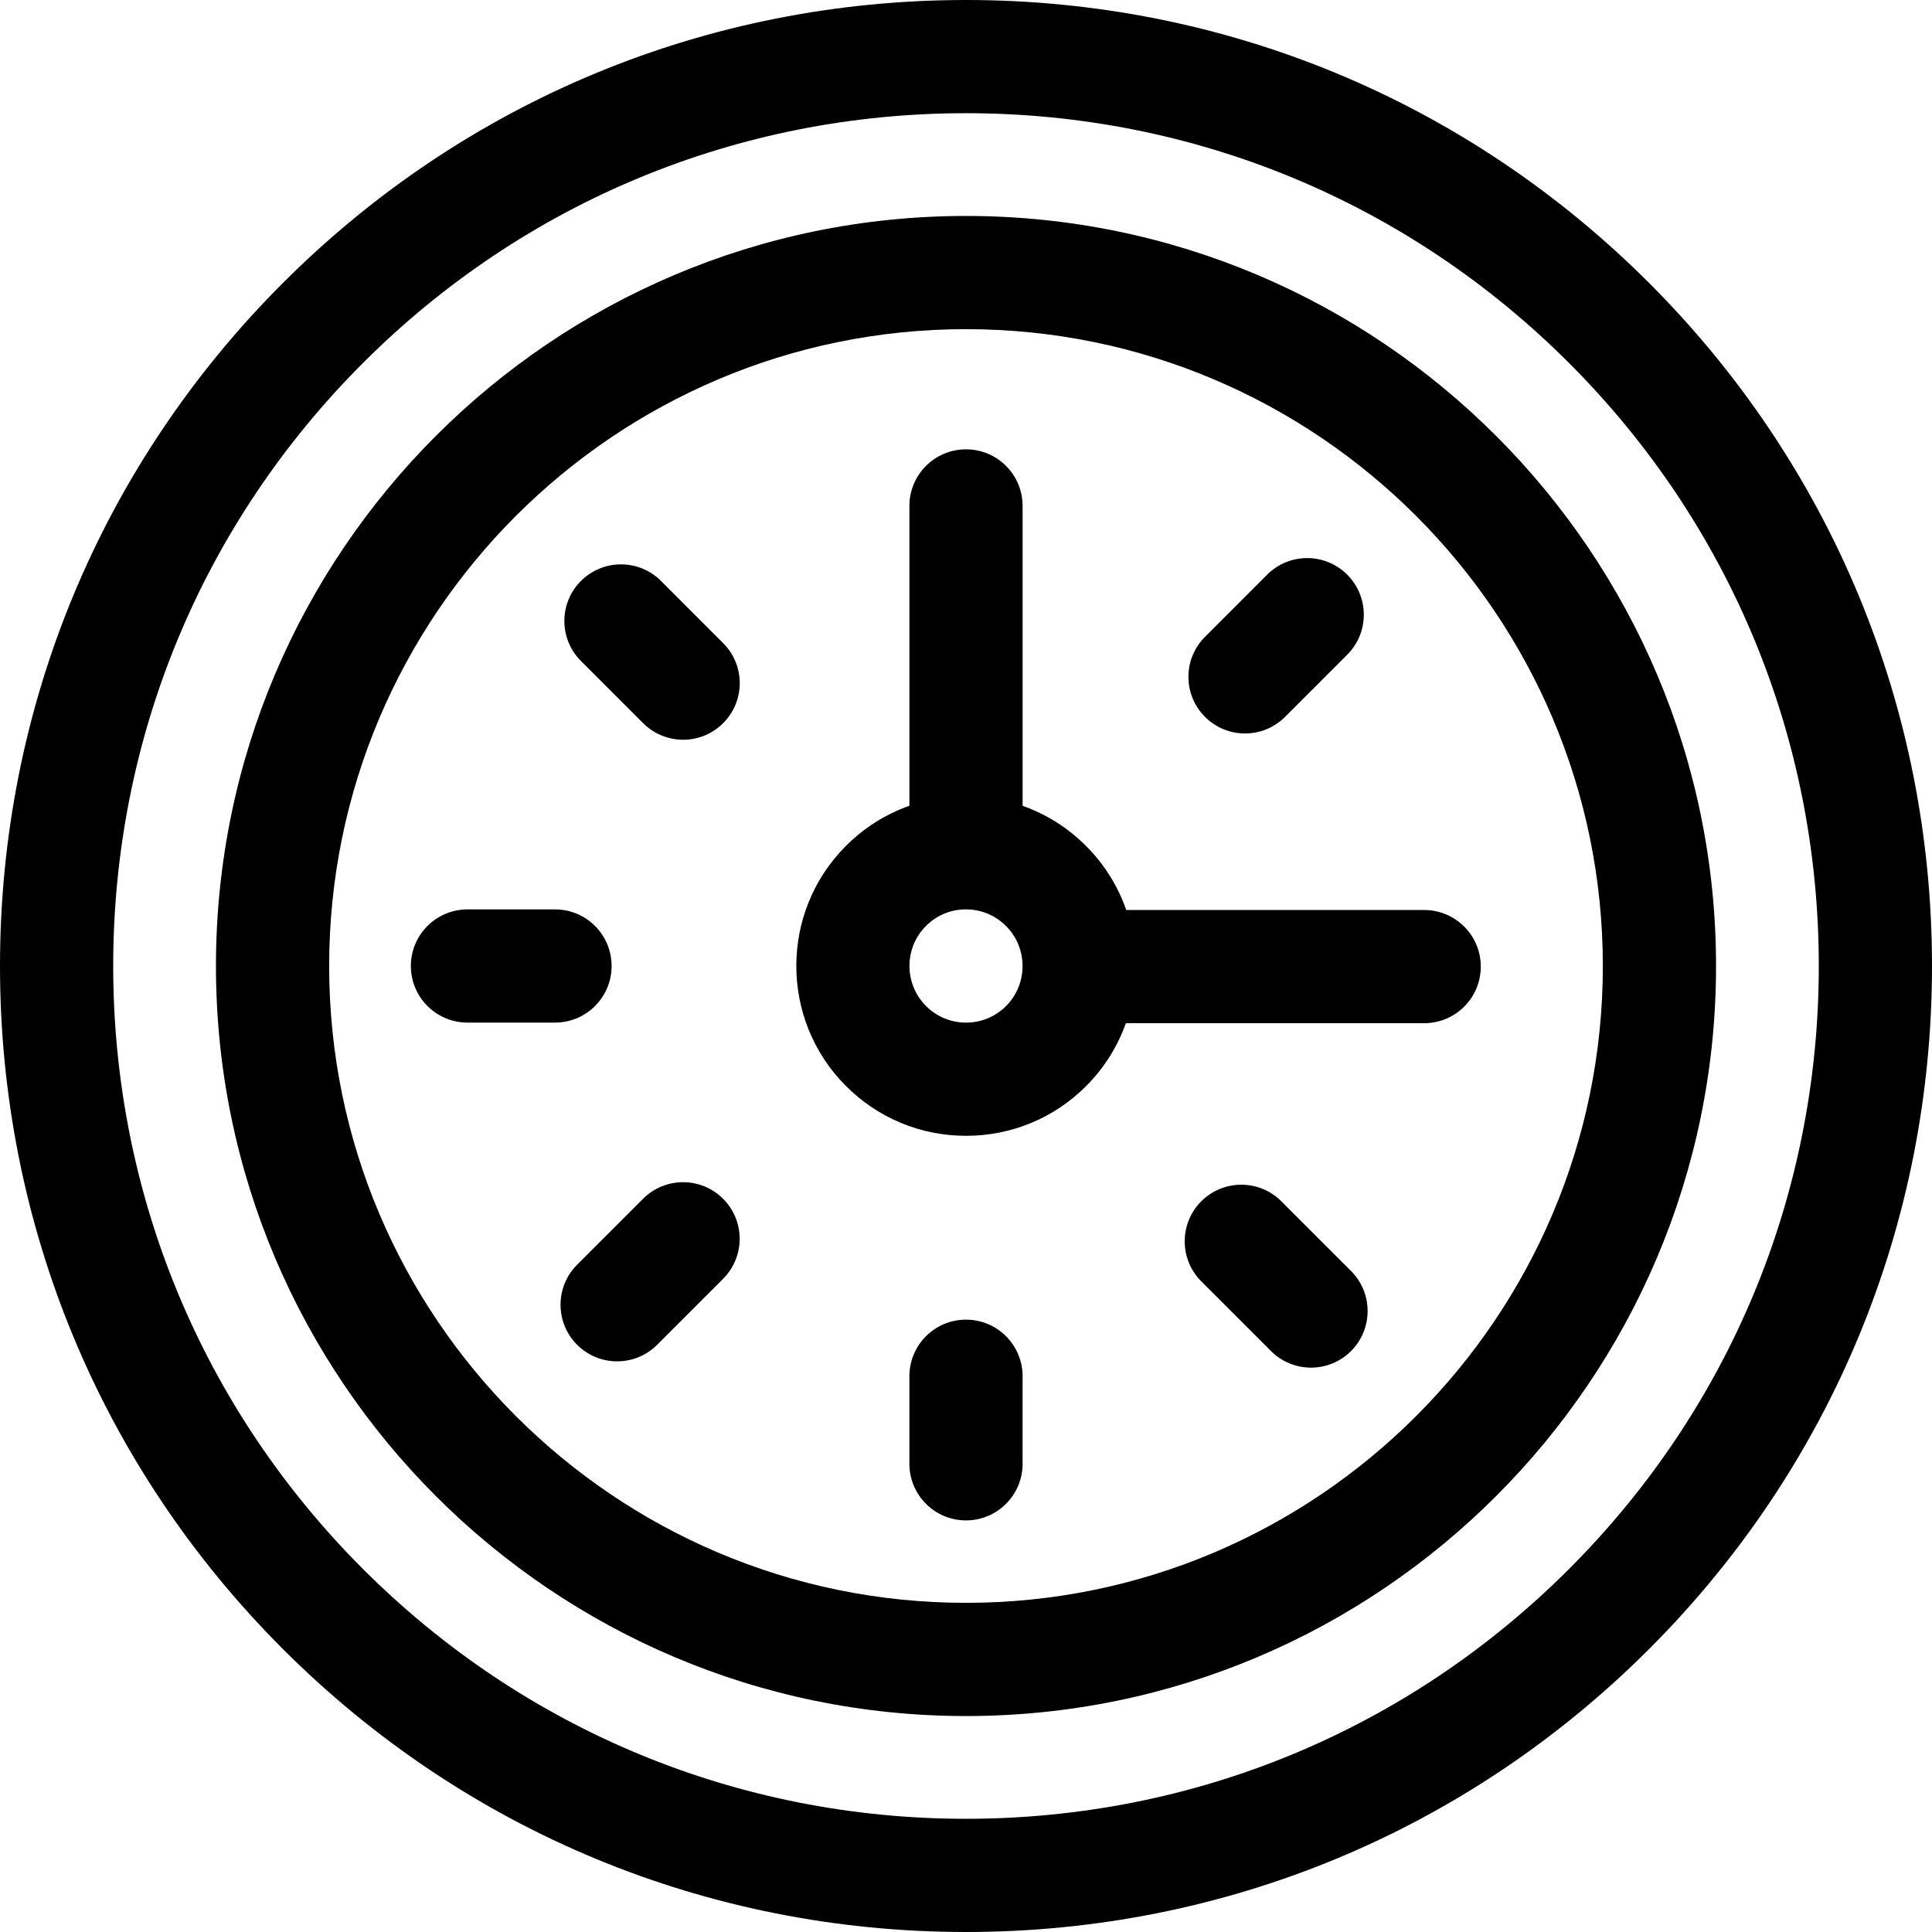 <svg height="512pt" viewBox="0 0 512 512" width="512pt" xmlns="http://www.w3.org/2000/svg"><path d="m437.02 74.98c-48.352-48.352-112.641-74.98-181.02-74.98s-132.668 26.629-181.02 74.98c-48.352 48.352-74.98 112.641-74.98 181.02s26.629 132.668 74.98 181.02c48.352 48.352 112.641 74.98 181.02 74.98s132.668-26.629 181.02-74.98c48.352-48.352 74.98-112.641 74.98-181.02s-26.629-132.668-74.98-181.02zm-21.215 340.824c-42.684 42.688-99.438 66.195-159.805 66.195s-117.121-23.508-159.805-66.195c-42.688-42.684-66.195-99.438-66.195-159.805s23.508-117.121 66.195-159.805c42.684-42.688 99.438-66.195 159.805-66.195s117.121 23.508 159.805 66.195c42.688 42.684 66.195 99.438 66.195 159.805s-23.508 117.121-66.195 159.805zm0 0"/><path d="m256 57.23c-109.602 0-198.77 89.168-198.77 198.77s89.168 198.77 198.77 198.77 198.77-89.168 198.77-198.77-89.168-198.77-198.77-198.77zm0 367.539c-93.062 0-168.77-75.707-168.77-168.77s75.707-168.77 168.77-168.77 168.77 75.707 168.77 168.77-75.707 168.77-168.77 168.77zm0 0"/><path d="m377.422 241.16h-78.957c-2.156-6.203-5.707-12.023-10.656-16.973-4.824-4.832-10.555-8.426-16.809-10.637v-79.473c0-8.285-6.715-15-15-15s-15 6.715-15 15v79.461c-6.258 2.203-11.992 5.801-16.82 10.633-17.535 17.543-17.531 46.094.012 63.641 8.5 8.504 19.797 13.191 31.812 13.191h.016c12.016 0 23.312-4.68 31.805-13.176 4.863-4.863 8.375-10.578 10.539-16.668h79.059c8.281 0 15-6.715 15-15 0-8.281-6.719-15-15-15zm-110.816 25.461c-2.828 2.828-6.586 4.383-10.586 4.383h-.004c-4.008 0-7.773-1.562-10.609-4.398-5.852-5.855-5.855-15.379-.012-21.227 2.82-2.82 6.566-4.375 10.555-4.387h.051.031c3.988.016 7.738 1.574 10.559 4.402h.004c5.852 5.855 5.855 15.375.012 21.227zm0 0"/><path d="m256 349.719c-8.285 0-15 6.719-15 15v23.203c0 8.281 6.715 15 15 15s15-6.719 15-15v-23.203c0-8.281-6.715-15-15-15zm0 0"/><path d="m162.082 256c0-8.285-6.715-15-15-15h-23.199c-8.281 0-15 6.715-15 15s6.719 15 15 15h23.199c8.285 0 15-6.715 15-15zm0 0"/><path d="m170.418 317.688-17.477 17.477c-5.855 5.859-5.855 15.355 0 21.215 2.93 2.93 6.77 4.391 10.605 4.391 3.84 0 7.68-1.461 10.605-4.391l17.477-17.477c5.859-5.859 5.859-15.355 0-21.215-5.855-5.855-15.355-5.855-21.211 0zm0 0"/><path d="m329.945 194.375c3.84 0 7.676-1.465 10.605-4.395l16.477-16.477c5.859-5.855 5.859-15.355 0-21.211-5.855-5.859-15.355-5.859-21.215 0l-16.473 16.477c-5.859 5.855-5.859 15.352 0 21.211 2.93 2.93 6.766 4.395 10.605 4.395zm0 0"/><path d="m339.566 318.355c-5.855-5.859-15.355-5.859-21.215 0-5.855 5.855-5.855 15.355 0 21.211l18.477 18.477c2.93 2.93 6.77 4.395 10.609 4.395 3.836 0 7.676-1.465 10.605-4.395 5.855-5.859 5.855-15.355 0-21.215zm0 0"/><path d="m175.172 153.957c-5.859-5.855-15.355-5.859-21.215 0s-5.859 15.355 0 21.215l16.477 16.473c2.93 2.93 6.77 4.395 10.605 4.395 3.84 0 7.68-1.465 10.605-4.395 5.859-5.859 5.859-15.355 0-21.211zm0 0"/></svg>